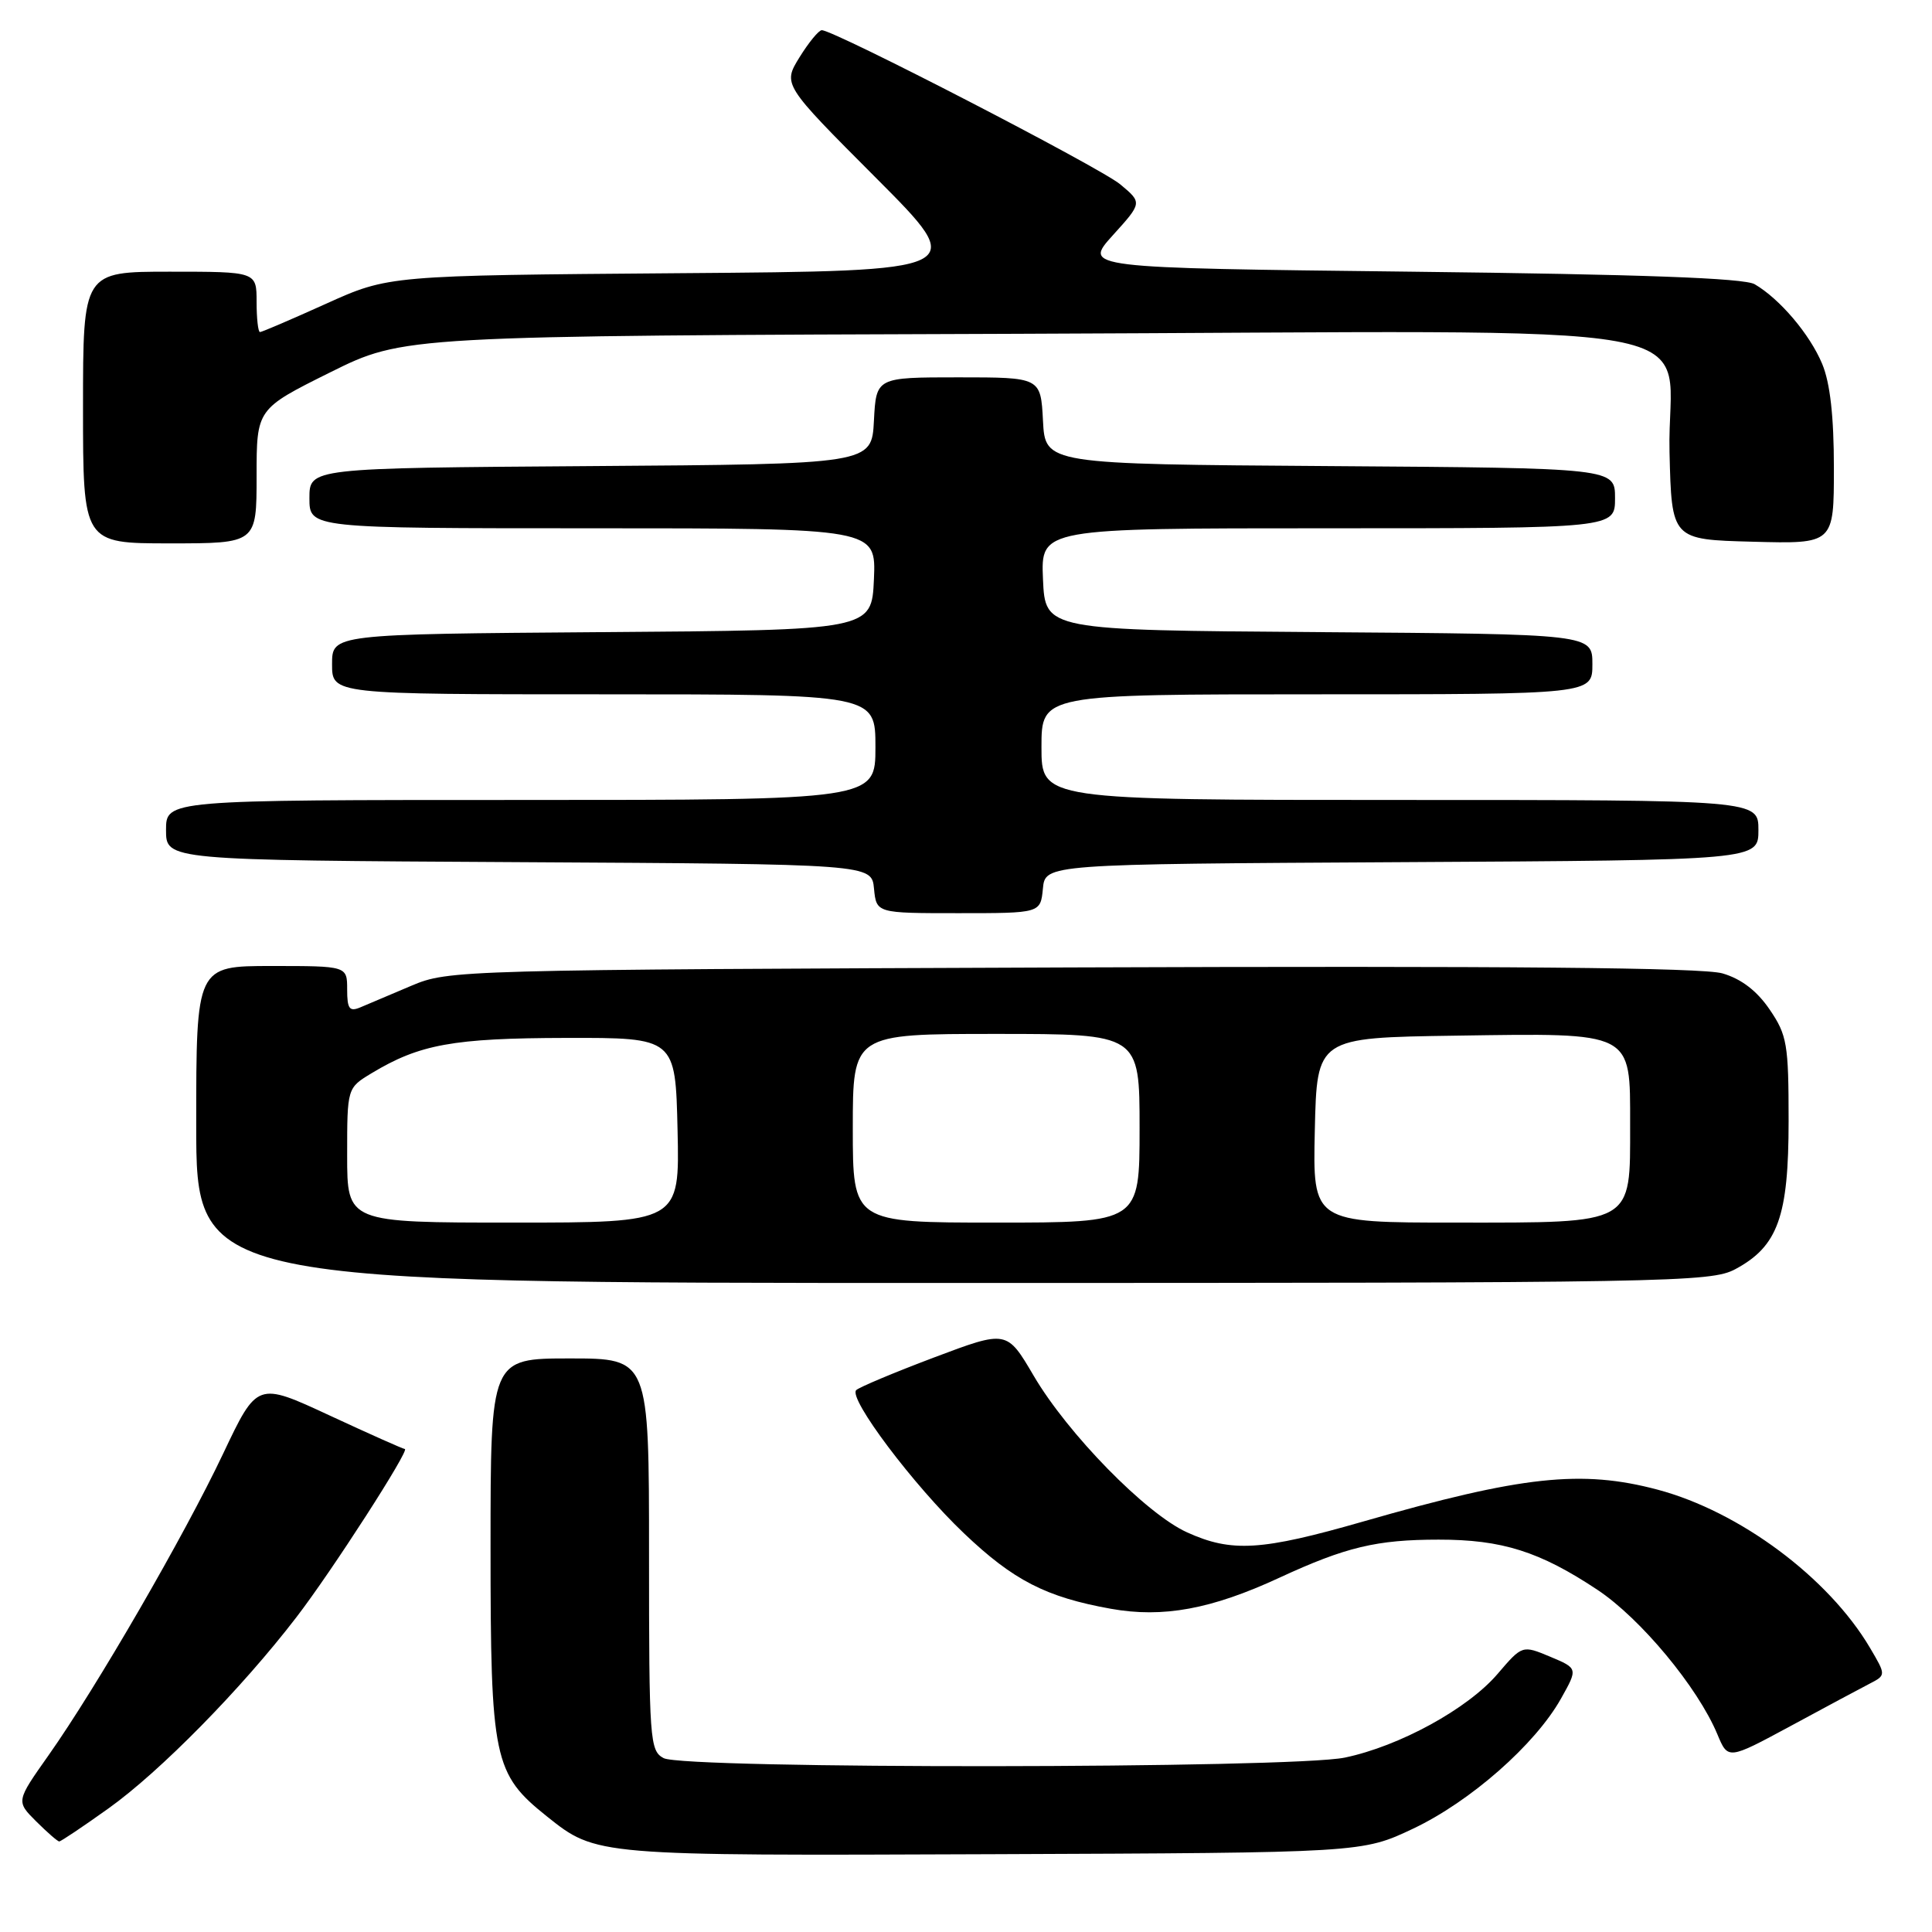 <?xml version="1.0" encoding="UTF-8" standalone="no"?>
<!DOCTYPE svg PUBLIC "-//W3C//DTD SVG 1.1//EN" "http://www.w3.org/Graphics/SVG/1.1/DTD/svg11.dtd" >
<svg xmlns="http://www.w3.org/2000/svg" xmlns:xlink="http://www.w3.org/1999/xlink" version="1.1" viewBox="0 0 256 256">
 <g >
 <path fill="currentColor"
d=" M 187.26 242.30 C 194.83 238.71 203.41 231.17 206.83 225.09 C 209.09 221.07 209.09 221.07 205.40 219.52 C 201.71 217.98 201.71 217.98 198.43 221.81 C 194.48 226.43 185.44 231.38 178.20 232.89 C 171.18 234.36 90.66 234.43 87.93 232.96 C 86.10 231.98 86.00 230.61 86.00 205.96 C 86.00 180.00 86.00 180.00 75.50 180.00 C 65.00 180.00 65.00 180.00 65.00 205.04 C 65.00 233.14 65.40 235.04 72.49 240.70 C 79.02 245.91 78.93 245.90 131.50 245.69 C 180.50 245.50 180.50 245.50 187.26 242.30 Z  M 14.38 239.62 C 21.18 234.77 31.99 223.78 39.26 214.31 C 43.94 208.24 54.39 192.00 53.64 192.00 C 53.42 192.00 48.94 190.00 43.66 187.55 C 34.08 183.10 34.08 183.10 29.57 192.61 C 24.43 203.47 12.78 223.59 6.43 232.59 C 2.13 238.68 2.13 238.68 4.79 241.34 C 6.26 242.80 7.63 244.00 7.85 244.00 C 8.07 244.00 11.01 242.03 14.38 239.62 Z  M 247.71 223.11 C 249.92 221.97 249.92 221.97 247.78 218.34 C 242.29 209.05 230.53 200.29 219.65 197.39 C 209.57 194.71 201.68 195.56 180.66 201.60 C 167.13 205.49 163.20 205.73 157.28 203.04 C 151.84 200.57 141.48 189.99 136.96 182.28 C 133.41 176.24 133.41 176.24 123.77 179.87 C 118.47 181.87 113.83 183.82 113.45 184.20 C 112.38 185.29 121.08 196.85 127.73 203.17 C 134.28 209.41 138.61 211.63 147.19 213.17 C 154.11 214.41 160.52 213.23 169.54 209.05 C 178.32 204.99 182.41 204.01 190.62 204.01 C 199.02 204.00 204.02 205.58 211.67 210.66 C 217.39 214.46 224.96 223.57 227.56 229.80 C 228.97 233.18 228.97 233.18 237.24 228.72 C 241.78 226.26 246.49 223.74 247.71 223.11 Z  M 229.94 168.17 C 235.59 165.14 237.00 161.20 237.00 148.50 C 237.00 138.36 236.80 137.16 234.49 133.77 C 232.81 131.30 230.74 129.71 228.24 128.98 C 225.63 128.21 199.64 127.98 142.00 128.19 C 60.50 128.50 59.44 128.53 54.50 130.62 C 51.75 131.79 48.71 133.07 47.75 133.48 C 46.30 134.09 46.00 133.68 46.00 131.11 C 46.00 128.00 46.00 128.00 36.00 128.00 C 26.00 128.00 26.00 128.00 26.00 149.00 C 26.00 170.00 26.00 170.00 126.27 170.00 C 221.46 170.00 226.70 169.91 229.94 168.17 Z  M 138.19 117.75 C 138.50 114.50 138.50 114.50 185.75 114.24 C 233.00 113.98 233.00 113.98 233.00 109.99 C 233.00 106.00 233.00 106.00 185.50 106.00 C 138.00 106.00 138.00 106.00 138.00 99.00 C 138.00 92.00 138.00 92.00 174.50 92.00 C 211.00 92.00 211.00 92.00 211.00 88.01 C 211.00 84.02 211.00 84.02 174.75 83.76 C 138.50 83.50 138.50 83.50 138.20 76.75 C 137.91 70.00 137.91 70.00 175.95 70.00 C 214.00 70.00 214.00 70.00 214.00 66.01 C 214.00 62.02 214.00 62.02 176.25 61.76 C 138.50 61.50 138.50 61.50 138.20 55.75 C 137.90 50.00 137.90 50.00 127.00 50.00 C 116.10 50.00 116.10 50.00 115.80 55.75 C 115.50 61.50 115.50 61.50 78.25 61.76 C 41.00 62.02 41.00 62.02 41.00 66.01 C 41.00 70.00 41.00 70.00 78.55 70.00 C 116.09 70.00 116.09 70.00 115.80 76.75 C 115.50 83.50 115.50 83.50 79.75 83.76 C 44.00 84.03 44.00 84.03 44.00 88.01 C 44.00 92.00 44.00 92.00 80.00 92.00 C 116.00 92.00 116.00 92.00 116.00 99.00 C 116.00 106.00 116.00 106.00 69.00 106.00 C 22.00 106.00 22.00 106.00 22.00 109.99 C 22.00 113.98 22.00 113.98 68.75 114.24 C 115.50 114.50 115.50 114.50 115.81 117.75 C 116.13 121.00 116.13 121.00 127.00 121.00 C 137.87 121.00 137.87 121.00 138.19 117.75 Z  M 34.00 63.09 C 34.00 54.19 34.00 54.19 43.75 49.34 C 53.50 44.50 53.50 44.50 134.91 44.23 C 231.50 43.90 220.79 41.96 221.22 59.90 C 221.50 71.50 221.50 71.50 232.25 71.78 C 243.00 72.07 243.00 72.07 243.00 62.00 C 243.00 55.16 242.50 50.74 241.45 48.22 C 239.81 44.29 235.84 39.61 232.50 37.66 C 231.10 36.85 217.45 36.35 187.03 36.00 C 143.55 35.50 143.55 35.50 147.45 31.18 C 151.36 26.86 151.36 26.86 148.43 24.42 C 145.73 22.18 110.54 4.00 108.89 4.00 C 108.49 4.00 107.16 5.62 105.94 7.59 C 103.72 11.19 103.72 11.19 116.05 23.55 C 128.38 35.91 128.38 35.91 89.94 36.20 C 51.50 36.50 51.50 36.50 43.20 40.25 C 38.64 42.31 34.70 44.00 34.45 44.00 C 34.20 44.00 34.00 42.20 34.00 40.00 C 34.00 36.00 34.00 36.00 22.50 36.00 C 11.00 36.00 11.00 36.00 11.00 54.00 C 11.00 72.00 11.00 72.00 22.50 72.00 C 34.00 72.00 34.00 72.00 34.00 63.09 Z  M 46.00 153.08 C 46.00 144.16 46.00 144.16 49.25 142.20 C 55.60 138.37 60.06 137.56 75.00 137.53 C 89.50 137.50 89.50 137.50 89.78 149.75 C 90.06 162.00 90.06 162.00 68.03 162.00 C 46.00 162.00 46.00 162.00 46.00 153.08 Z  M 113.00 149.50 C 113.00 137.00 113.00 137.00 132.00 137.00 C 151.00 137.00 151.00 137.00 151.00 149.50 C 151.00 162.00 151.00 162.00 132.00 162.00 C 113.00 162.00 113.00 162.00 113.00 149.50 Z  M 174.22 149.75 C 174.50 137.50 174.50 137.50 192.89 137.23 C 216.54 136.88 216.00 136.60 216.00 149.02 C 216.00 162.36 216.64 162.00 192.97 162.00 C 173.94 162.00 173.94 162.00 174.22 149.75 Z "/>
</g>
</svg>
